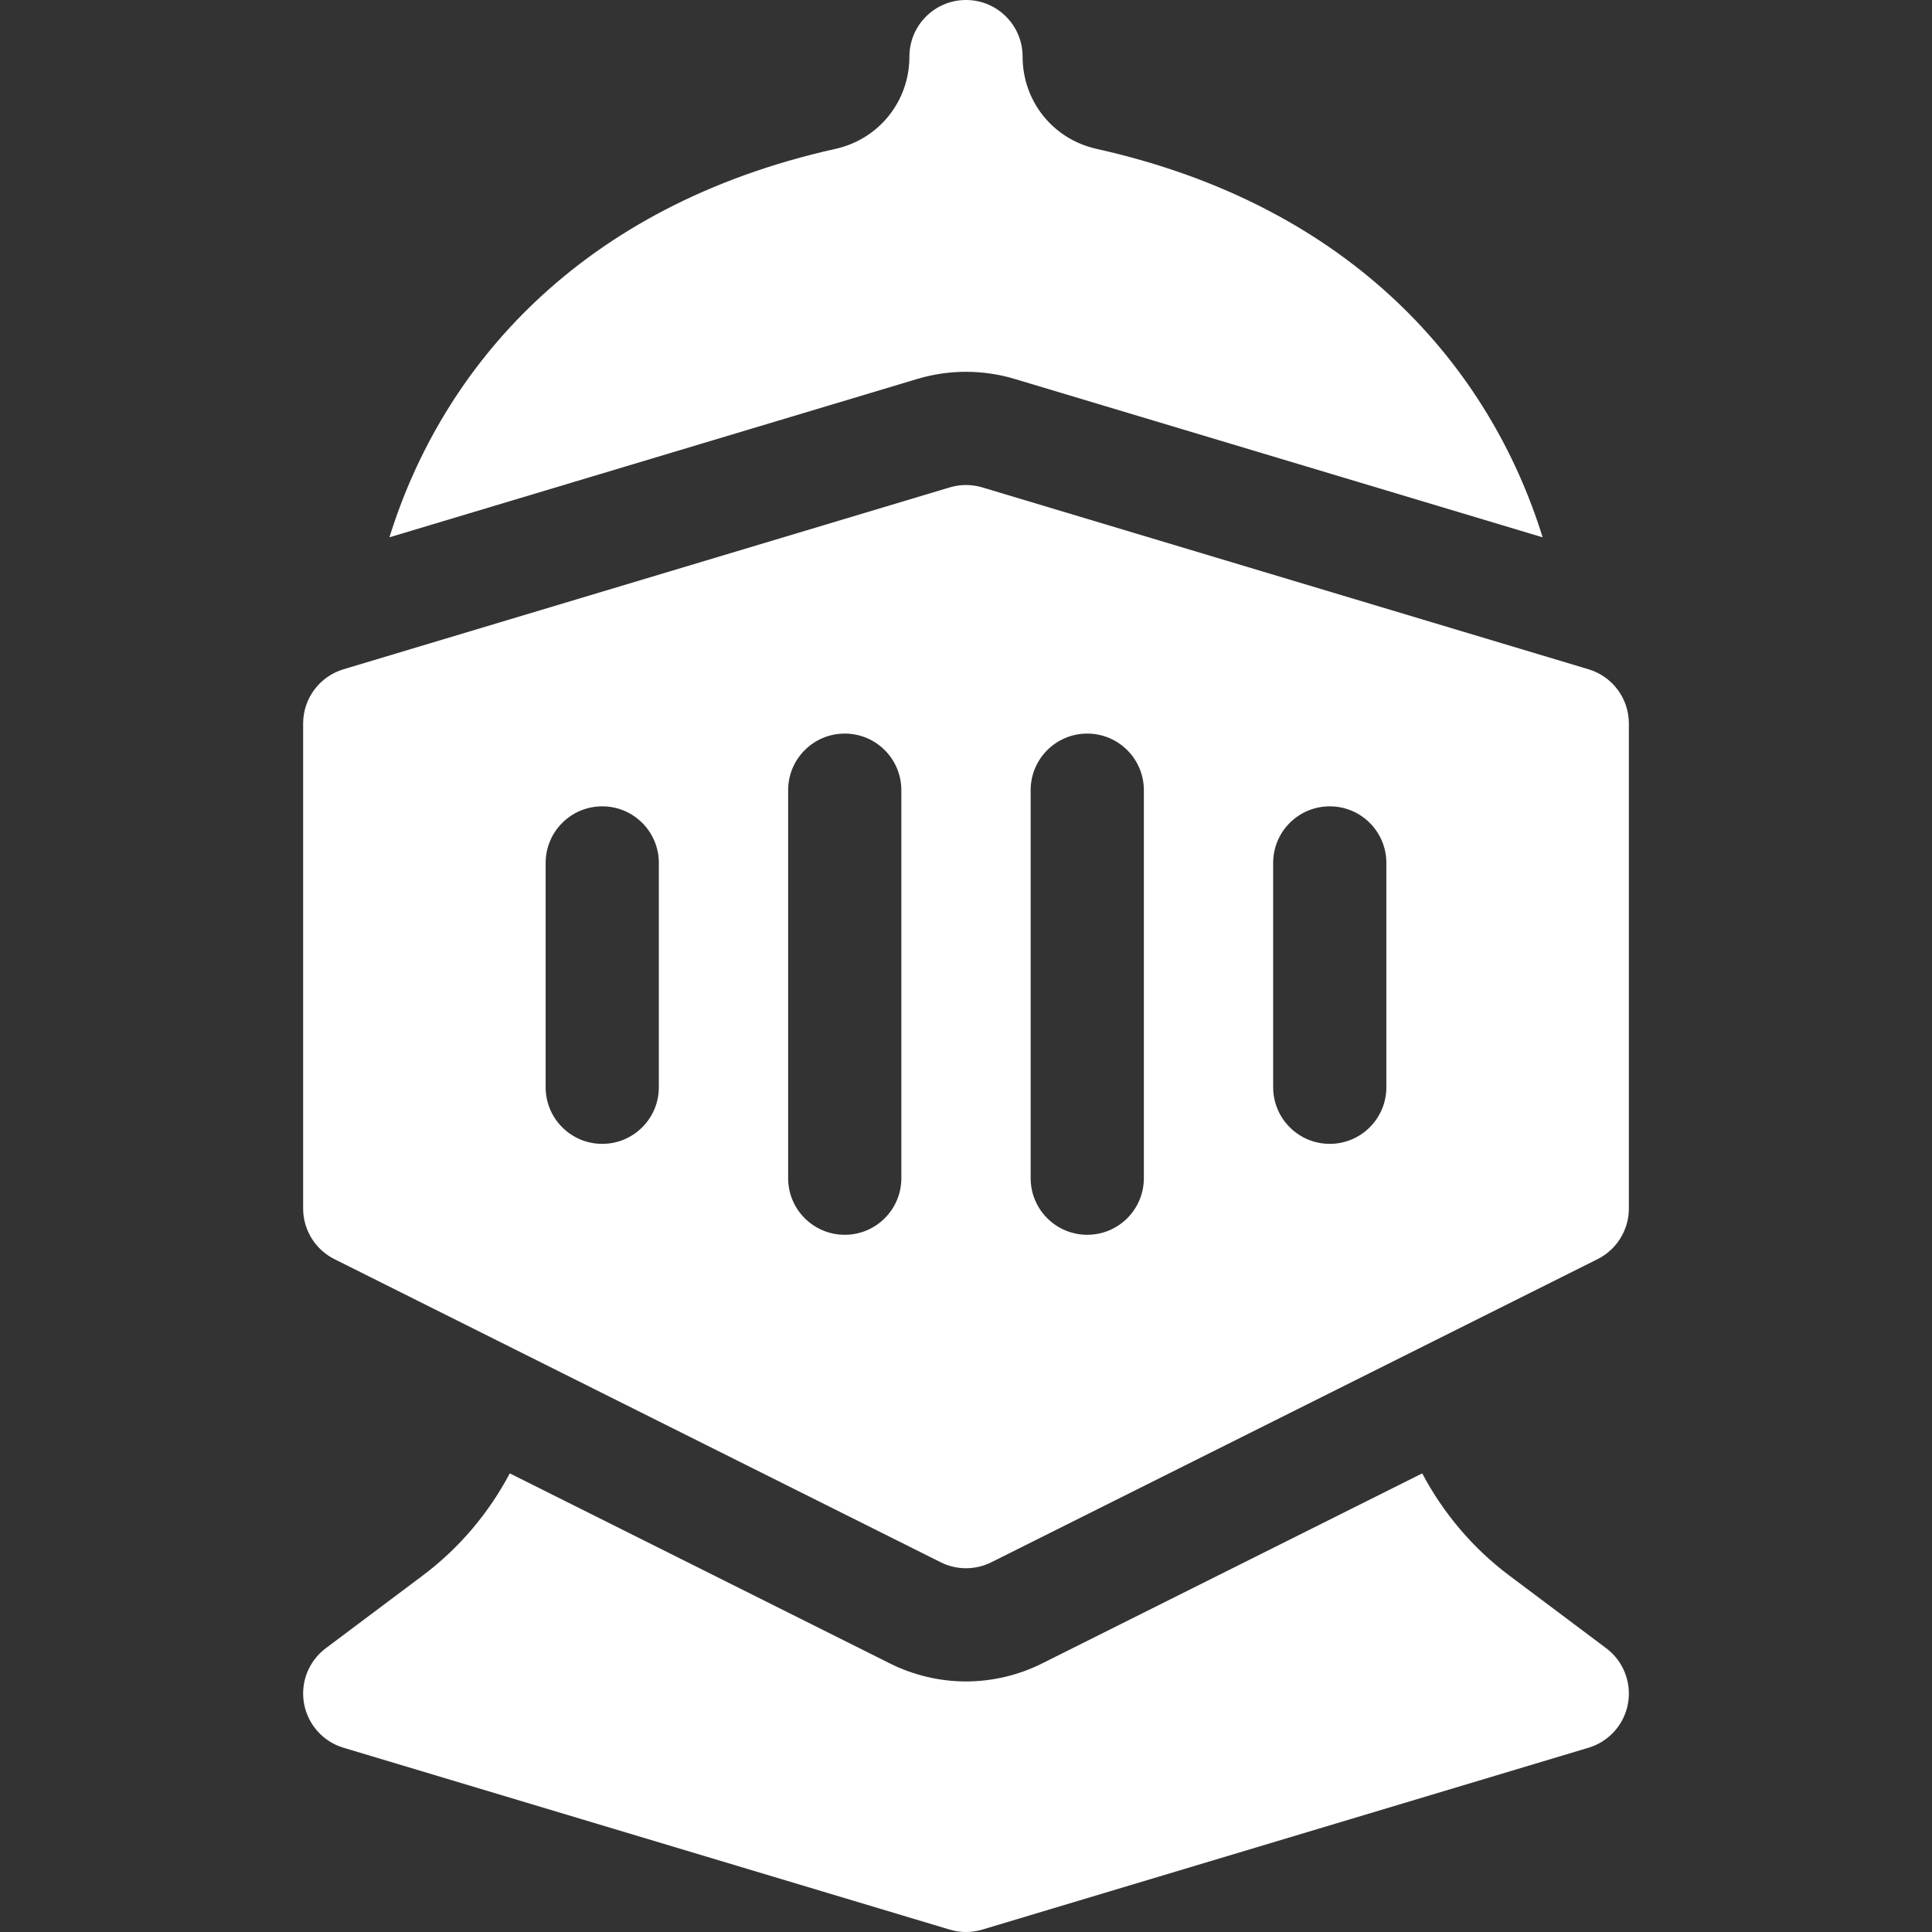 <svg id="Layer_1" enable-background="new 0 0 512 512" height="512" viewBox="0 0 512 512" width="512" xmlns="http://www.w3.org/2000/svg"><rect x="0" y="0" width="512" height="512" fill="#333333" stroke="none"/><g><path fill="#FFFFFF" d="m256 98.533c4.382 0 8.732.639 12.931 1.897l139.882 41.965c-13.907-44.82-50.205-87.798-118.196-102.935-11.55-2.567-19.617-12.624-19.617-24.464 0-8.284-6.716-14.996-15-14.996s-15 6.72-15 15.004c0 11.831-8.07 21.888-19.604 24.451-68.063 15.158-104.291 58.214-118.189 102.935l139.862-41.958c4.199-1.26 8.549-1.899 12.931-1.899z"/><path fill="#FFFFFF" d="m420.978 177.366-160.667-48.2c-2.813-.844-5.809-.844-8.621 0l-160.667 48.2c-6.345 1.903-10.689 7.743-10.689 14.367v128.533c0 5.682 3.21 10.876 8.292 13.416l160.667 80.333c2.111 1.056 4.409 1.584 6.708 1.584s4.597-.528 6.708-1.584l160.667-80.333c5.082-2.54 8.292-7.734 8.292-13.416v-128.533c-.001-6.624-4.345-12.463-10.69-14.367zm-246.378 110.768c0 8.284-6.716 15-15 15s-15-6.716-15-15v-59.447c0-8.284 6.716-15 15-15s15 6.716 15 15zm64.266 24.099c0 8.284-6.716 15-15 15s-15-6.716-15-15v-102.827c0-8.284 6.716-15 15-15s15 6.716 15 15zm64.268 0c0 8.284-6.716 15-15 15s-15-6.716-15-15v-102.827c0-8.284 6.716-15 15-15s15 6.716 15 15zm64.267-24.099c0 8.284-6.716 15-15 15s-15-6.716-15-15v-59.447c0-8.284 6.716-15 15-15s15 6.716 15 15z"/><path fill="#FFFFFF" d="m425.661 436.796s-12.046-9.026-25.702-19.276c-9.681-7.259-17.505-16.563-23.057-27.06l-100.778 50.389c-6.216 3.108-13.175 4.751-20.124 4.751s-13.908-1.643-20.124-4.751l-100.779-50.389c-5.553 10.496-13.376 19.8-23.057 27.062l-25.705 19.277c-4.529 3.396-6.761 9.053-5.77 14.627.991 5.573 5.036 10.114 10.458 11.741l160.667 48.2c1.406.422 2.858.633 4.311.633 1.452 0 2.904-.211 4.311-.633l160.667-48.2c5.423-1.627 9.468-6.169 10.458-11.744.989-5.574-1.244-11.233-5.776-14.627z"/></g></svg>
